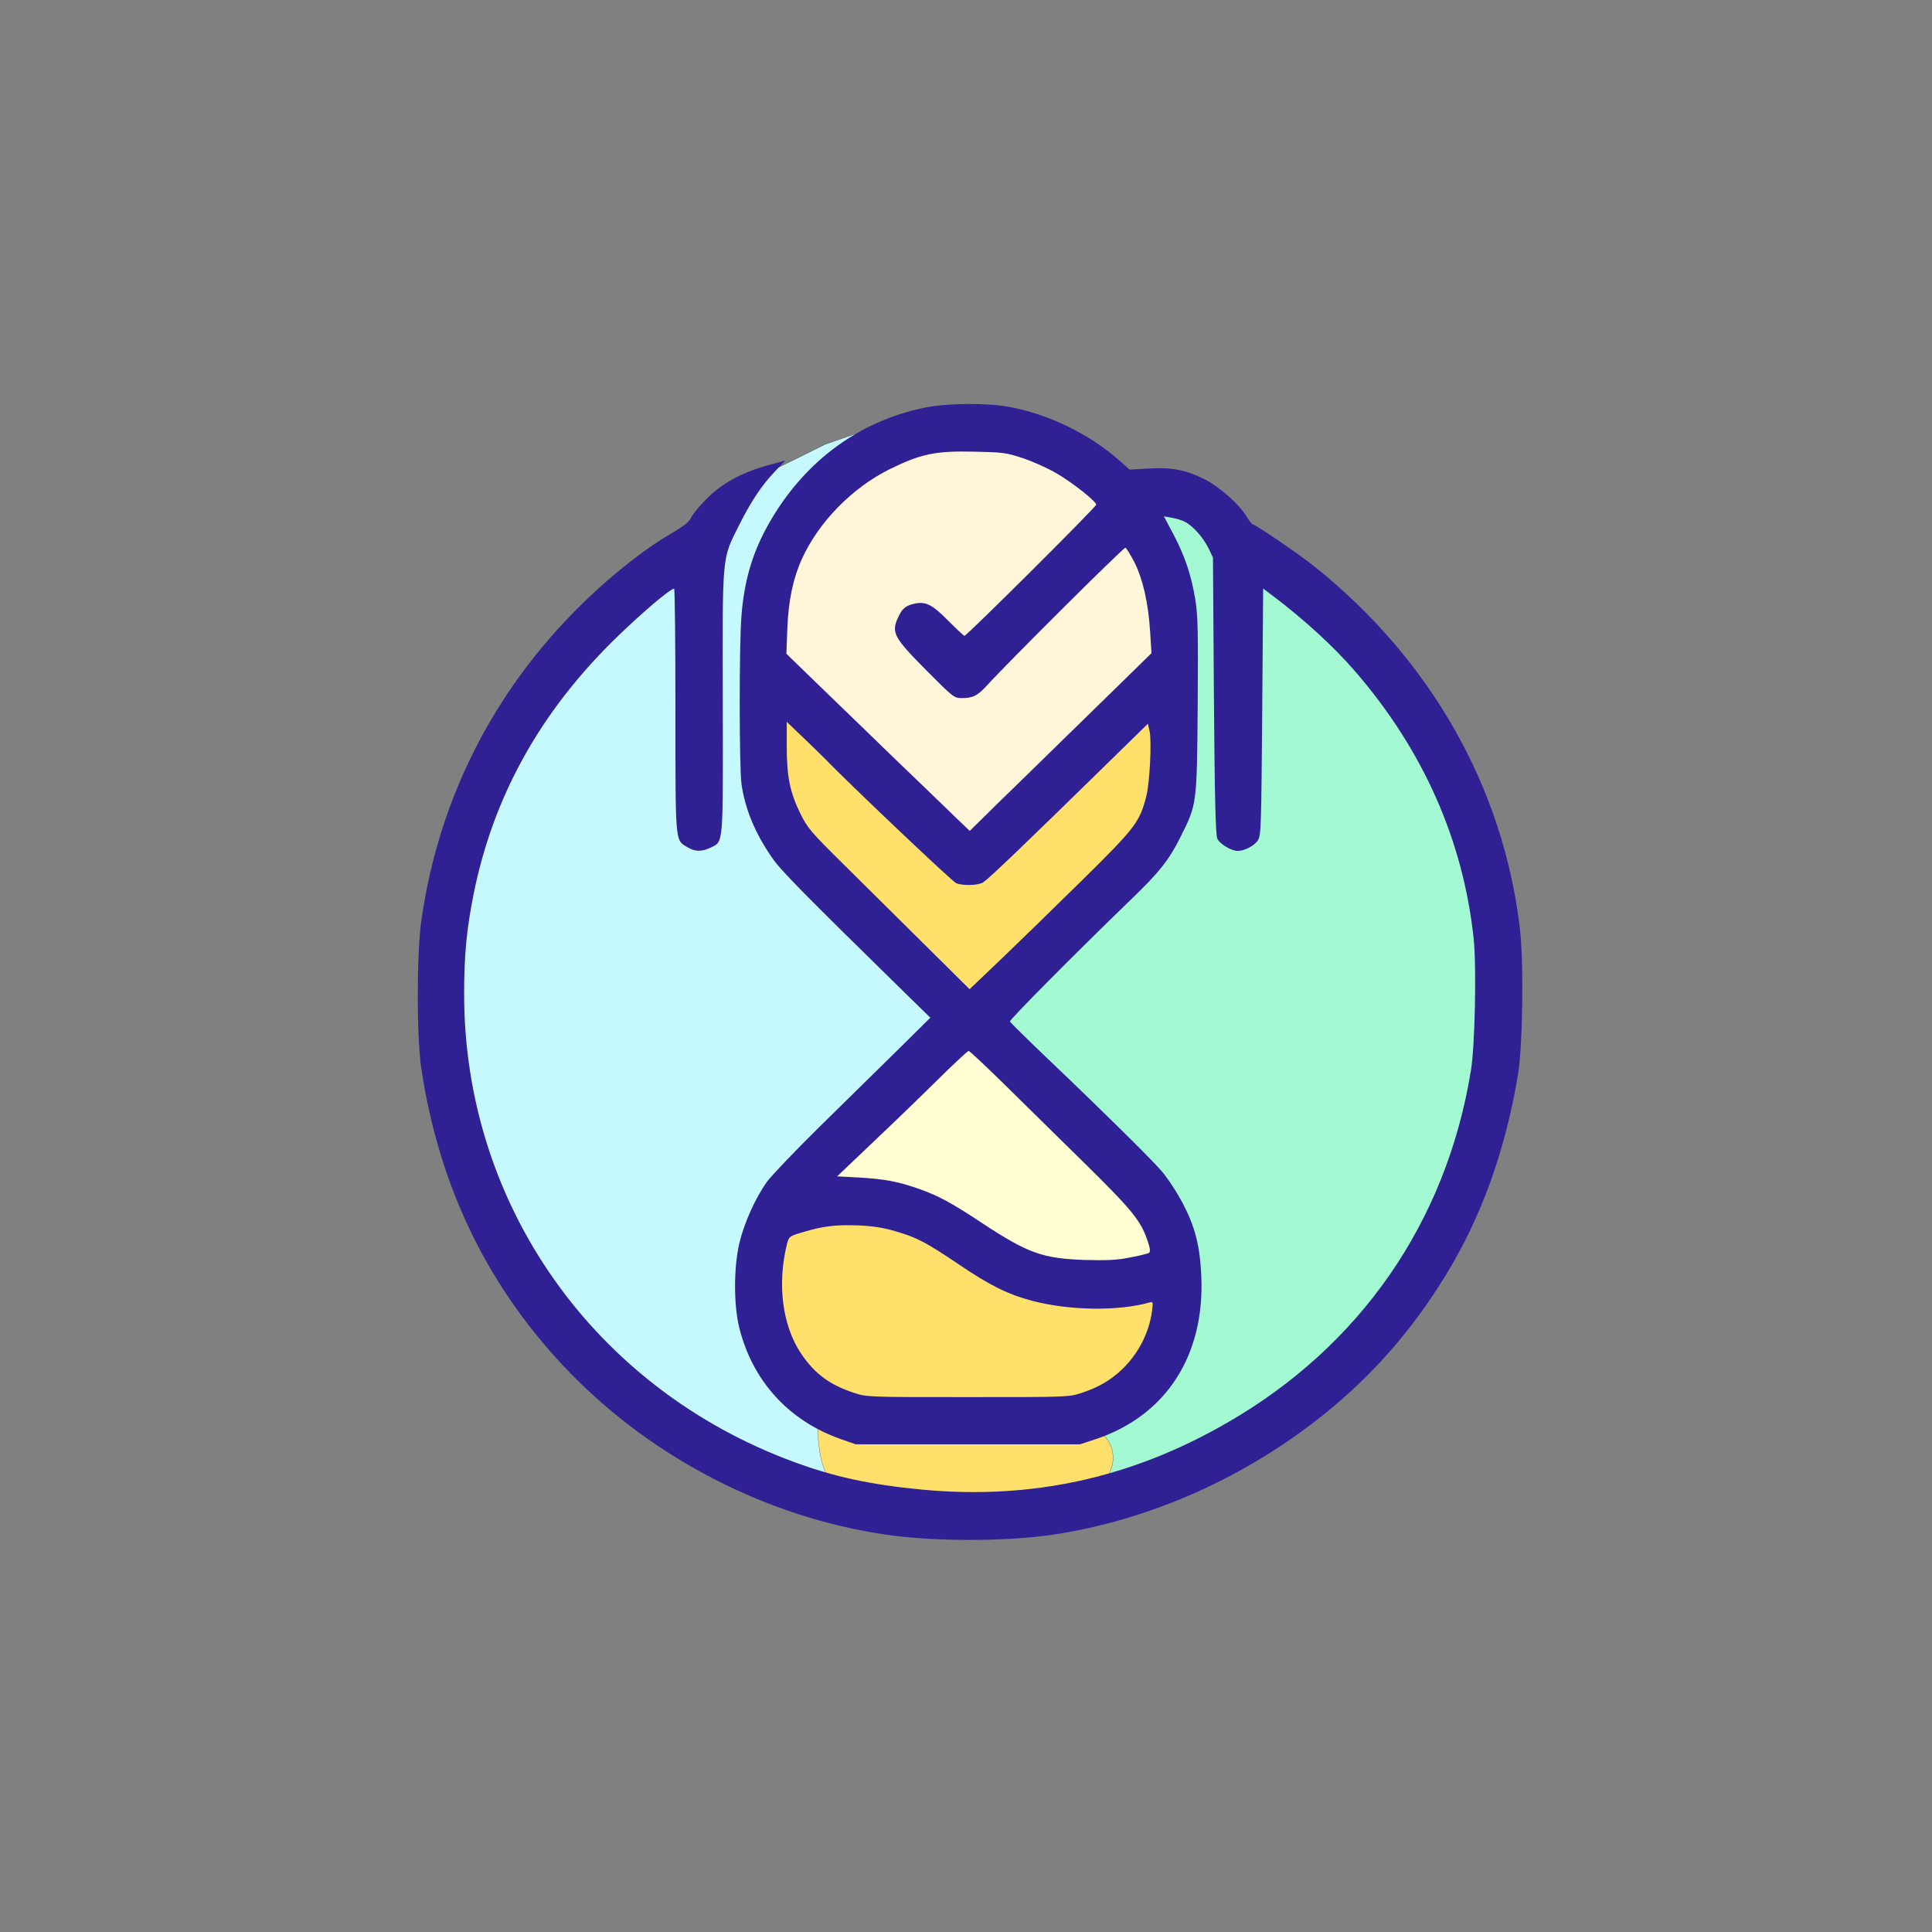 <?xml version="1.0" encoding="utf-8"?>
<svg version="1.0" width="1024pt" height="1024pt" viewBox="0 0 1024 1024" preserveAspectRatio="xMidYMid meet" xmlns="http://www.w3.org/2000/svg">
  <rect x="0" y="0" width="1024" height="1024" fill="#808080" stroke="none"/>
  <g transform="translate(0,1024) scale(0.1,-0.1)" fill="#000000" stroke="none">
    <path style="stroke: rgb(0, 0, 0); fill: rgb(255, 254, 211);" d="M 5113.547 4842.926 L 4214.96 3950.027 L 5085.111 3711.162 C 5085.111 3711.162 5733.458 3398.363 5722.083 3398.363 C 5710.708 3398.363 6250.998 3477.984 6250.998 3477.984 L 6188.438 3836.282 L 5113.547 4842.926 Z"/>
    <path style="stroke: rgb(0, 0, 0); fill: rgb(255, 245, 216);" d="M 4505.401 7759.8 C 4505.401 7759.8 4164.177 7447.823 4164.177 7442.948 C 4164.177 7438.073 4066.684 6994.482 4066.684 6994.482 C 4066.684 6994.482 4056.935 6731.252 4056.935 6726.377 C 4056.935 6721.502 5153.728 5678.33 5153.728 5678.33 L 6172.527 6653.257 L 6172.527 7208.966 L 5958.043 7628.185 L 5621.693 7842.669 C 5621.693 7842.669 5226.848 7969.409 5221.973 7969.409 C 5217.098 7969.409 4754.008 7940.161 4754.008 7935.287 C 4754.008 7930.413 4524.9 7774.424 4505.401 7759.8 Z"/>
    <path style="stroke: rgb(0, 0, 0); fill: rgb(255, 224, 107);" d="M 4073.408 6498.34 L 4096.247 5961.627 C 4096.247 5961.627 4421.701 5487.721 4427.41 5487.721 C 4433.119 5487.721 4952.703 5008.106 4952.703 5008.106 C 4952.703 5008.106 5066.898 4871.073 5072.607 4871.073 C 5078.316 4871.073 5363.802 5013.816 5363.802 5013.816 L 6020.419 5676.142 L 6186 5898.82 L 6220.259 6401.275 L 6208.839 6652.502 C 6208.839 6652.502 5980.451 6458.372 5963.322 6452.662 C 5946.193 6446.952 5723.514 6155.757 5712.095 6150.048 C 5700.676 6144.339 5426.609 5921.659 5426.609 5915.95 C 5426.609 5910.241 5249.608 5750.368 5249.608 5744.658 C 5249.608 5738.948 5106.866 5624.754 5106.866 5624.754 L 4969.833 5796.046 C 4969.833 5796.046 4159.054 6555.437 4159.054 6561.147 C 4159.054 6566.857 4050.57 6481.211 4073.408 6498.34 Z"/>
    <path style="stroke: rgb(0, 0, 0); fill: rgb(198, 249, 255);" d="M 4653.24 2276.353 C 4653.24 2276.353 4523.983 2764.656 4516.802 2764.656 C 4509.621 2764.656 4186.48 2965.722 4179.299 2965.722 C 4172.118 2965.722 4028.499 3310.407 4028.499 3310.407 L 4064.404 3655.091 C 4064.404 3655.091 4100.308 3870.519 4114.67 3870.519 C 4129.032 3870.519 4488.078 4208.022 4488.078 4208.022 L 5033.829 4775.315 L 4839.944 5112.819 C 4839.944 5112.819 4287.013 5644.207 4279.832 5644.207 C 4272.651 5644.207 4085.947 5988.892 4085.947 5988.892 L 4078.766 6663.899 L 4107.489 7224.011 C 4107.489 7224.011 4308.555 7611.781 4308.555 7618.962 C 4308.555 7626.143 4653.24 7877.475 4653.24 7877.475 L 4703.506 7999.551 L 4373.184 7884.656 C 4373.184 7884.656 4100.308 7748.219 4093.128 7748.219 C 4085.948 7748.219 3813.071 7554.334 3805.891 7554.334 C 3798.711 7554.334 3705.358 7331.725 3705.358 7338.906 C 3705.358 7346.087 3418.121 7137.84 3418.121 7137.84 C 3418.121 7137.84 3123.703 6864.965 3116.522 6864.965 C 3109.341 6864.965 2807.742 6498.738 2807.742 6498.738 L 2513.324 6060.701 L 2405.61 5586.76 L 2333.801 5220.533 L 2369.705 4523.983 L 2419.972 4050.042 L 2642.581 3633.548 L 3109.341 2987.265 L 3561.739 2664.123 L 4236.746 2369.705 C 4236.746 2369.705 4653.24 2254.811 4653.24 2276.353 Z"/>
    <path style="stroke: rgb(0, 0, 0); fill: rgb(163, 249, 210);" d="M 5234.895 4890.21 L 6197.139 5888.359 L 6204.32 7037.307 L 5996.073 7511.248 L 6139.691 7647.686 L 6484.376 7446.62 L 6771.613 7166.564 L 7044.488 6965.498 L 7611.781 6276.129 C 7611.781 6276.129 7949.285 5457.503 7949.285 5450.322 C 7949.285 5443.141 7970.827 4674.783 7970.827 4674.783 L 7705.133 3813.071 L 7303.001 3138.064 L 5876.843 2240.822 L 5742.928 2764.397 C 5742.928 2764.397 6254.586 3784.348 6254.586 3798.71 C 6254.586 3813.072 5852.454 4157.756 5852.454 4157.756 L 5256.438 4703.506 L 5234.895 4890.21 Z"/>
    <path style="stroke: rgb(0, 0, 0); fill: rgb(255, 224, 107);" d="M 4100.308 3726.9 L 4035.68 3281.683 L 4251.108 2822.104 L 4782.496 2728.752 L 5479.046 2700.028 C 5479.046 2700.028 5888.359 2771.837 5881.178 2771.837 C 5873.997 2771.837 6146.872 3037.532 6146.872 3037.532 L 6261.767 3389.397 L 6110.968 3525.834 C 6110.968 3525.834 5888.359 3446.844 5881.178 3446.844 C 5873.997 3446.844 5529.313 3454.025 5522.132 3446.844 C 5514.951 3439.663 5277.98 3518.654 5270.799 3518.654 C 5263.618 3518.654 5076.914 3690.996 5076.914 3698.177 C 5076.914 3705.358 4689.144 3820.252 4689.144 3820.252 L 4287.013 3827.433 L 4100.308 3726.9 Z"/>
    <path style="stroke: rgb(0, 0, 0); fill: rgb(255, 224, 107);" d="M 4340.19 2804.823 C 4340.19 2804.823 4292.522 2407.591 4467.304 2338.737 C 4642.086 2269.883 4970.465 2195.734 4970.465 2195.734 L 5415.365 2190.437 L 5760.185 2290.154 C 5758.703 2286.202 6012.821 2473.363 5839.009 2645.438 C 5665.197 2817.513 5404.772 2672.412 5404.772 2672.412 C 5404.772 2672.412 5049.911 2683.005 5044.615 2683.005 C 5039.319 2683.005 4567.936 2693.598 4567.936 2693.598 L 4340.19 2804.823 Z"/>
    <path d="M4905 8080 c-363 -73 -660 -299 -846 -644 -75 -141 -115 -282 -129 -458 -13 -162 -12 -804 0 -893 19 -133 72 -261 162 -391 44 -65 162 -185 706 -718 l133 -130 -178 -176 c-98 -96 -283 -278 -411 -404 -128 -126 -253 -257 -278 -291 -63 -90 -121 -220 -146 -327 -30 -132 -29 -330 1 -448 71 -281 262 -490 536 -587 l80 -28 595 0 595 0 85 28 c371 125 577 444 557 866 -8 177 -40 286 -125 431 -24 41 -63 98 -87 125 -55 64 -333 338 -594 586 -112 107 -206 199 -208 205 -3 9 339 354 640 645 150 144 203 211 263 331 88 176 88 171 92 698 3 396 1 480 -13 565 -22 130 -55 228 -116 344 l-50 94 41 -7 c23 -4 54 -13 69 -21 43 -21 99 -85 126 -140 l24 -50 5 -732 c4 -540 9 -739 18 -758 13 -28 74 -65 108 -65 36 0 88 27 107 56 17 26 18 70 23 682 l5 653 50 -38 c172 -130 327 -273 439 -403 361 -418 572 -897 627 -1417 15 -150 7 -565 -15 -698 -130 -801 -586 -1460 -1292 -1866 -509 -294 -1039 -409 -1620 -354 -270 26 -461 67 -675 146 -1061 390 -1749 1365 -1749 2480 0 208 13 344 51 534 104 513 350 957 746 1346 137 134 295 269 316 269 4 0 7 -290 7 -645 0 -713 -2 -686 63 -725 39 -24 75 -25 120 -4 73 35 69 -4 68 769 -2 792 -5 759 83 935 65 130 122 217 194 292 l54 57 -88 -24 c-142 -39 -247 -96 -329 -179 -39 -39 -76 -85 -83 -101 -10 -22 -38 -44 -108 -85 -119 -68 -277 -190 -418 -322 -498 -466 -809 -1061 -903 -1729 -25 -176 -25 -626 1 -789 97 -633 359 -1166 790 -1609 444 -455 1047 -764 1672 -855 251 -37 633 -37 879 -1 517 77 1024 302 1445 641 257 207 465 445 642 734 190 309 318 666 384 1067 25 154 31 600 9 778 -89 742 -470 1415 -1080 1906 -84 68 -320 229 -334 229 -5 0 -21 20 -35 44 -36 61 -143 156 -218 194 -101 51 -176 66 -297 59 l-104 -6 -47 42 c-163 146 -384 254 -601 292 -115 20 -320 18 -434 -5z m515 -268 c52 -17 132 -53 177 -79 89 -52 213 -150 213 -168 0 -12 -686 -695 -698 -695 -4 0 -42 36 -86 80 -85 86 -120 104 -181 90 -47 -11 -64 -26 -87 -77 -34 -76 -19 -104 151 -275 142 -143 148 -148 188 -148 60 0 84 12 134 67 115 126 725 733 734 730 5 -2 27 -37 48 -78 45 -90 73 -213 83 -368 l7 -113 -149 -146 c-82 -80 -237 -232 -344 -336 -108 -105 -257 -252 -333 -325 l-137 -135 -63 60 c-34 33 -116 112 -181 175 -66 63 -194 186 -285 275 -91 88 -228 221 -305 295 l-138 134 5 135 c6 148 30 263 77 367 88 195 266 377 465 476 165 81 242 98 450 93 148 -3 167 -5 255 -34z m-1055 -1586 c125 -130 682 -659 703 -667 36 -15 120 -12 144 5 37 26 219 201 633 606 l239 234 9 -39 c12 -54 1 -277 -18 -348 -35 -134 -57 -164 -333 -436 -141 -139 -335 -328 -430 -419 l-173 -165 -242 240 c-133 132 -326 323 -428 424 -173 171 -189 190 -228 269 -54 111 -71 194 -71 354 l0 130 88 -84 c48 -46 96 -93 107 -104z m954 -1729 c97 -96 289 -284 426 -419 258 -254 301 -307 338 -416 14 -42 15 -57 6 -63 -7 -4 -52 -15 -100 -24 -69 -14 -122 -16 -241 -13 -222 8 -299 35 -542 195 -166 110 -232 145 -336 182 -112 39 -181 52 -319 60 l-114 6 189 180 c104 98 259 248 344 332 85 84 159 153 164 153 5 0 88 -78 185 -173z m-576 -782 c115 -33 163 -58 338 -176 167 -113 260 -159 391 -194 199 -52 458 -55 622 -8 17 5 18 1 12 -45 -15 -117 -75 -231 -162 -313 -63 -58 -121 -91 -209 -121 -70 -23 -72 -23 -605 -23 -533 0 -535 0 -605 23 -127 42 -207 101 -278 206 -100 148 -129 368 -76 582 11 41 12 42 87 64 107 32 170 39 292 35 73 -3 132 -12 193 -30z" style="fill: rgb(47, 32, 147);"/>
  </g>
</svg>